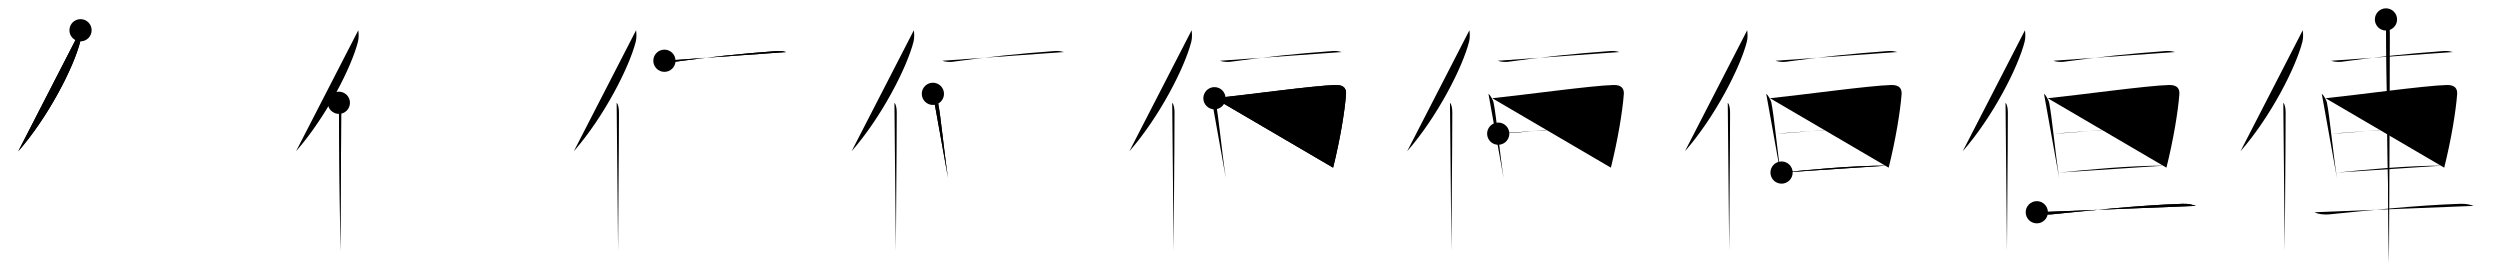 <svg class="stroke_order_diagram--svg_container_for_5186629ed5dda79658000bd5" style="height: 100px; width: 900px;" viewbox="0 0 900 100"><desc>Created with Snap</desc><defs></defs><line class="stroke_order_diagram--bounding_box" x1="1" x2="899" y1="1" y2="1"></line><line class="stroke_order_diagram--bounding_box" x1="1" x2="1" y1="1" y2="99"></line><line class="stroke_order_diagram--bounding_box" x1="1" x2="899" y1="99" y2="99"></line><line class="stroke_order_diagram--guide_line" x1="0" x2="900" y1="50" y2="50"></line><line class="stroke_order_diagram--guide_line" x1="50" x2="50" y1="1" y2="99"></line><line class="stroke_order_diagram--bounding_box" x1="99" x2="99" y1="1" y2="99"></line><path class="stroke_order_diagram--current_path" d="M32.99,14.89c0.14,1.18,0.24,2.67-0.12,4.12c-2.34,9.2-11.39,26.98-22.3,39.45" id="kvg:04fe5-s1" kvg:type="㇒" transform="matrix(1,0,0,1,-4,-4)" xmlns:kvg="http://kanjivg.tagaini.net"></path><path class="stroke_order_diagram--current_path" d="M32.99,14.89c0.14,1.18,0.24,2.67-0.12,4.12c-2.34,9.2-11.39,26.98-22.3,39.45" id="Ske2c9bnei" kvg:type="㇒" transform="matrix(1,0,0,1,-4,-4)" xmlns:kvg="http://kanjivg.tagaini.net"></path><circle class="stroke_order_diagram--path_start" cx="32.99" cy="14.89" r="4" transform="matrix(1,0,0,1,-4,-4)"></circle><line class="stroke_order_diagram--guide_line" x1="150" x2="150" y1="1" y2="99"></line><line class="stroke_order_diagram--bounding_box" x1="199" x2="199" y1="1" y2="99"></line><path class="stroke_order_diagram--existing_path" d="M32.99,14.89c0.14,1.18,0.24,2.67-0.12,4.12c-2.34,9.2-11.39,26.98-22.3,39.45" id="Ske2c9bnel" kvg:type="㇒" transform="matrix(1,0,0,1,96,-4)" xmlns:kvg="http://kanjivg.tagaini.net"></path><path class="stroke_order_diagram--current_path" d="M25.99,41c0.66,0.68,0.84,2.19,0.84,3.58c0,14.46-0.32,40.08-0.32,49.79" id="kvg:04fe5-s2" kvg:type="㇑" transform="matrix(1,0,0,1,96,-4)" xmlns:kvg="http://kanjivg.tagaini.net"></path><path class="stroke_order_diagram--current_path" d="M25.99,41c0.66,0.68,0.84,2.19,0.84,3.58c0,14.46-0.32,40.08-0.32,49.79" id="Ske2c9bnen" kvg:type="㇑" transform="matrix(1,0,0,1,96,-4)" xmlns:kvg="http://kanjivg.tagaini.net"></path><circle class="stroke_order_diagram--path_start" cx="25.99" cy="41" r="4" transform="matrix(1,0,0,1,96,-4)"></circle><line class="stroke_order_diagram--guide_line" x1="250" x2="250" y1="1" y2="99"></line><line class="stroke_order_diagram--bounding_box" x1="299" x2="299" y1="1" y2="99"></line><path class="stroke_order_diagram--existing_path" d="M32.99,14.89c0.14,1.18,0.24,2.67-0.12,4.12c-2.34,9.2-11.39,26.98-22.3,39.45" id="Ske2c9bneq" kvg:type="㇒" transform="matrix(1,0,0,1,196,-4)" xmlns:kvg="http://kanjivg.tagaini.net"></path><path class="stroke_order_diagram--existing_path" d="M25.99,41c0.66,0.68,0.84,2.19,0.84,3.58c0,14.46-0.32,40.08-0.32,49.79" id="Ske2c9bner" kvg:type="㇑" transform="matrix(1,0,0,1,196,-4)" xmlns:kvg="http://kanjivg.tagaini.net"></path><path class="stroke_order_diagram--current_path" d="M43.19,25.87c0.95,0.38,2.7,0.51,3.64,0.38c13.85-1.88,23.43-2.88,36.9-3.88c1.58-0.12,2.54,0.18,3.33,0.37" id="kvg:04fe5-s3" kvg:type="㇐" transform="matrix(1,0,0,1,196,-4)" xmlns:kvg="http://kanjivg.tagaini.net"></path><path class="stroke_order_diagram--current_path" d="M43.19,25.87c0.95,0.38,2.7,0.51,3.64,0.38c13.85-1.88,23.43-2.88,36.9-3.88c1.58-0.12,2.54,0.18,3.33,0.37" id="Ske2c9bnet" kvg:type="㇐" transform="matrix(1,0,0,1,196,-4)" xmlns:kvg="http://kanjivg.tagaini.net"></path><circle class="stroke_order_diagram--path_start" cx="43.19" cy="25.87" r="4" transform="matrix(1,0,0,1,196,-4)"></circle><line class="stroke_order_diagram--guide_line" x1="350" x2="350" y1="1" y2="99"></line><line class="stroke_order_diagram--bounding_box" x1="399" x2="399" y1="1" y2="99"></line><path class="stroke_order_diagram--existing_path" d="M32.99,14.89c0.14,1.18,0.24,2.67-0.12,4.12c-2.34,9.2-11.39,26.98-22.3,39.45" id="Ske2c9bnew" kvg:type="㇒" transform="matrix(1,0,0,1,296,-4)" xmlns:kvg="http://kanjivg.tagaini.net"></path><path class="stroke_order_diagram--existing_path" d="M25.99,41c0.66,0.68,0.84,2.19,0.84,3.58c0,14.46-0.32,40.08-0.32,49.79" id="Ske2c9bnex" kvg:type="㇑" transform="matrix(1,0,0,1,296,-4)" xmlns:kvg="http://kanjivg.tagaini.net"></path><path class="stroke_order_diagram--existing_path" d="M43.19,25.87c0.95,0.38,2.7,0.51,3.64,0.38c13.85-1.88,23.43-2.88,36.9-3.88c1.58-0.12,2.54,0.18,3.33,0.37" id="Ske2c9bney" kvg:type="㇐" transform="matrix(1,0,0,1,296,-4)" xmlns:kvg="http://kanjivg.tagaini.net"></path><path class="stroke_order_diagram--current_path" d="M39.84,37.78c0.74,0.5,1.69,2.39,1.83,3.05c1.01,4.81,2.22,18.17,3.63,27.28" id="kvg:04fe5-s4" kvg:type="㇑" transform="matrix(1,0,0,1,296,-4)" xmlns:kvg="http://kanjivg.tagaini.net"></path><path class="stroke_order_diagram--current_path" d="M39.84,37.78c0.74,0.5,1.69,2.39,1.83,3.05c1.01,4.81,2.22,18.17,3.63,27.28" id="Ske2c9bne10" kvg:type="㇑" transform="matrix(1,0,0,1,296,-4)" xmlns:kvg="http://kanjivg.tagaini.net"></path><circle class="stroke_order_diagram--path_start" cx="39.84" cy="37.78" r="4" transform="matrix(1,0,0,1,296,-4)"></circle><line class="stroke_order_diagram--guide_line" x1="450" x2="450" y1="1" y2="99"></line><line class="stroke_order_diagram--bounding_box" x1="499" x2="499" y1="1" y2="99"></line><path class="stroke_order_diagram--existing_path" d="M32.99,14.89c0.14,1.18,0.24,2.67-0.12,4.12c-2.34,9.2-11.39,26.98-22.3,39.45" id="Ske2c9bne13" kvg:type="㇒" transform="matrix(1,0,0,1,396,-4)" xmlns:kvg="http://kanjivg.tagaini.net"></path><path class="stroke_order_diagram--existing_path" d="M25.99,41c0.66,0.68,0.84,2.19,0.84,3.58c0,14.46-0.32,40.08-0.32,49.79" id="Ske2c9bne14" kvg:type="㇑" transform="matrix(1,0,0,1,396,-4)" xmlns:kvg="http://kanjivg.tagaini.net"></path><path class="stroke_order_diagram--existing_path" d="M43.19,25.87c0.95,0.38,2.7,0.51,3.64,0.38c13.85-1.88,23.43-2.88,36.9-3.88c1.58-0.12,2.54,0.18,3.33,0.37" id="Ske2c9bne15" kvg:type="㇐" transform="matrix(1,0,0,1,396,-4)" xmlns:kvg="http://kanjivg.tagaini.net"></path><path class="stroke_order_diagram--existing_path" d="M39.84,37.78c0.74,0.5,1.69,2.39,1.83,3.05c1.01,4.81,2.22,18.17,3.63,27.28" id="Ske2c9bne16" kvg:type="㇑" transform="matrix(1,0,0,1,396,-4)" xmlns:kvg="http://kanjivg.tagaini.net"></path><path class="stroke_order_diagram--current_path" d="M41.2,39.36c11.3-1.15,35.96-4.58,43.66-4.76c3.19-0.07,3.84,1.57,3.71,3.36c-0.47,6.17-2.12,16.28-4.65,26.4" id="kvg:04fe5-s5" kvg:type="㇕a" transform="matrix(1,0,0,1,396,-4)" xmlns:kvg="http://kanjivg.tagaini.net"></path><path class="stroke_order_diagram--current_path" d="M41.2,39.36c11.3-1.15,35.96-4.58,43.66-4.76c3.19-0.07,3.84,1.57,3.71,3.36c-0.47,6.17-2.12,16.28-4.65,26.4" id="Ske2c9bne18" kvg:type="㇕a" transform="matrix(1,0,0,1,396,-4)" xmlns:kvg="http://kanjivg.tagaini.net"></path><circle class="stroke_order_diagram--path_start" cx="41.2" cy="39.36" r="4" transform="matrix(1,0,0,1,396,-4)"></circle><line class="stroke_order_diagram--guide_line" x1="550" x2="550" y1="1" y2="99"></line><line class="stroke_order_diagram--bounding_box" x1="599" x2="599" y1="1" y2="99"></line><path class="stroke_order_diagram--existing_path" d="M32.99,14.89c0.14,1.18,0.24,2.67-0.12,4.12c-2.34,9.2-11.39,26.98-22.3,39.45" id="Ske2c9bne1b" kvg:type="㇒" transform="matrix(1,0,0,1,496,-4)" xmlns:kvg="http://kanjivg.tagaini.net"></path><path class="stroke_order_diagram--existing_path" d="M25.99,41c0.66,0.68,0.84,2.19,0.84,3.58c0,14.46-0.32,40.08-0.32,49.79" id="Ske2c9bne1c" kvg:type="㇑" transform="matrix(1,0,0,1,496,-4)" xmlns:kvg="http://kanjivg.tagaini.net"></path><path class="stroke_order_diagram--existing_path" d="M43.19,25.87c0.95,0.38,2.7,0.51,3.64,0.38c13.85-1.88,23.43-2.88,36.9-3.88c1.58-0.12,2.54,0.18,3.33,0.37" id="Ske2c9bne1d" kvg:type="㇐" transform="matrix(1,0,0,1,496,-4)" xmlns:kvg="http://kanjivg.tagaini.net"></path><path class="stroke_order_diagram--existing_path" d="M39.84,37.78c0.74,0.5,1.69,2.39,1.83,3.05c1.01,4.81,2.22,18.17,3.63,27.28" id="Ske2c9bne1e" kvg:type="㇑" transform="matrix(1,0,0,1,496,-4)" xmlns:kvg="http://kanjivg.tagaini.net"></path><path class="stroke_order_diagram--existing_path" d="M41.2,39.36c11.3-1.15,35.96-4.58,43.66-4.76c3.19-0.07,3.84,1.57,3.71,3.36c-0.47,6.17-2.12,16.28-4.65,26.4" id="Ske2c9bne1f" kvg:type="㇕a" transform="matrix(1,0,0,1,496,-4)" xmlns:kvg="http://kanjivg.tagaini.net"></path><path class="stroke_order_diagram--current_path" d="M43.36,52.12c8.52-0.25,29.39-2.87,43.36-3.25" id="kvg:04fe5-s6" kvg:type="㇐a" transform="matrix(1,0,0,1,496,-4)" xmlns:kvg="http://kanjivg.tagaini.net"></path><path class="stroke_order_diagram--current_path" d="M43.36,52.12c8.52-0.25,29.39-2.87,43.36-3.25" id="Ske2c9bne1h" kvg:type="㇐a" transform="matrix(1,0,0,1,496,-4)" xmlns:kvg="http://kanjivg.tagaini.net"></path><circle class="stroke_order_diagram--path_start" cx="43.36" cy="52.12" r="4" transform="matrix(1,0,0,1,496,-4)"></circle><line class="stroke_order_diagram--guide_line" x1="650" x2="650" y1="1" y2="99"></line><line class="stroke_order_diagram--bounding_box" x1="699" x2="699" y1="1" y2="99"></line><path class="stroke_order_diagram--existing_path" d="M32.99,14.89c0.14,1.18,0.24,2.67-0.12,4.12c-2.34,9.2-11.39,26.98-22.3,39.45" id="Ske2c9bne1k" kvg:type="㇒" transform="matrix(1,0,0,1,596,-4)" xmlns:kvg="http://kanjivg.tagaini.net"></path><path class="stroke_order_diagram--existing_path" d="M25.99,41c0.66,0.68,0.84,2.19,0.84,3.58c0,14.46-0.32,40.08-0.32,49.79" id="Ske2c9bne1l" kvg:type="㇑" transform="matrix(1,0,0,1,596,-4)" xmlns:kvg="http://kanjivg.tagaini.net"></path><path class="stroke_order_diagram--existing_path" d="M43.19,25.87c0.95,0.38,2.7,0.51,3.64,0.38c13.85-1.88,23.43-2.88,36.9-3.88c1.58-0.12,2.54,0.18,3.33,0.37" id="Ske2c9bne1m" kvg:type="㇐" transform="matrix(1,0,0,1,596,-4)" xmlns:kvg="http://kanjivg.tagaini.net"></path><path class="stroke_order_diagram--existing_path" d="M39.84,37.78c0.74,0.5,1.69,2.39,1.83,3.05c1.01,4.81,2.22,18.17,3.63,27.28" id="Ske2c9bne1n" kvg:type="㇑" transform="matrix(1,0,0,1,596,-4)" xmlns:kvg="http://kanjivg.tagaini.net"></path><path class="stroke_order_diagram--existing_path" d="M41.2,39.36c11.3-1.15,35.96-4.58,43.66-4.76c3.19-0.07,3.84,1.57,3.71,3.36c-0.47,6.17-2.12,16.28-4.65,26.4" id="Ske2c9bne1o" kvg:type="㇕a" transform="matrix(1,0,0,1,596,-4)" xmlns:kvg="http://kanjivg.tagaini.net"></path><path class="stroke_order_diagram--existing_path" d="M43.36,52.12c8.52-0.25,29.39-2.87,43.36-3.25" id="Ske2c9bne1p" kvg:type="㇐a" transform="matrix(1,0,0,1,596,-4)" xmlns:kvg="http://kanjivg.tagaini.net"></path><path class="stroke_order_diagram--current_path" d="M45.36,66.12c9.9-1,25.16-2.5,38.05-2.5" id="kvg:04fe5-s7" kvg:type="㇐a" transform="matrix(1,0,0,1,596,-4)" xmlns:kvg="http://kanjivg.tagaini.net"></path><path class="stroke_order_diagram--current_path" d="M45.36,66.12c9.9-1,25.16-2.5,38.05-2.5" id="Ske2c9bne1r" kvg:type="㇐a" transform="matrix(1,0,0,1,596,-4)" xmlns:kvg="http://kanjivg.tagaini.net"></path><circle class="stroke_order_diagram--path_start" cx="45.36" cy="66.12" r="4" transform="matrix(1,0,0,1,596,-4)"></circle><line class="stroke_order_diagram--guide_line" x1="750" x2="750" y1="1" y2="99"></line><line class="stroke_order_diagram--bounding_box" x1="799" x2="799" y1="1" y2="99"></line><path class="stroke_order_diagram--existing_path" d="M32.99,14.89c0.14,1.18,0.24,2.67-0.12,4.12c-2.34,9.2-11.39,26.98-22.3,39.45" id="Ske2c9bne1u" kvg:type="㇒" transform="matrix(1,0,0,1,696,-4)" xmlns:kvg="http://kanjivg.tagaini.net"></path><path class="stroke_order_diagram--existing_path" d="M25.99,41c0.66,0.68,0.84,2.19,0.84,3.58c0,14.46-0.32,40.08-0.32,49.79" id="Ske2c9bne1v" kvg:type="㇑" transform="matrix(1,0,0,1,696,-4)" xmlns:kvg="http://kanjivg.tagaini.net"></path><path class="stroke_order_diagram--existing_path" d="M43.19,25.87c0.95,0.38,2.7,0.51,3.64,0.38c13.85-1.88,23.43-2.88,36.9-3.88c1.58-0.12,2.54,0.18,3.33,0.37" id="Ske2c9bne1w" kvg:type="㇐" transform="matrix(1,0,0,1,696,-4)" xmlns:kvg="http://kanjivg.tagaini.net"></path><path class="stroke_order_diagram--existing_path" d="M39.84,37.78c0.74,0.5,1.69,2.39,1.83,3.05c1.01,4.81,2.22,18.17,3.63,27.28" id="Ske2c9bne1x" kvg:type="㇑" transform="matrix(1,0,0,1,696,-4)" xmlns:kvg="http://kanjivg.tagaini.net"></path><path class="stroke_order_diagram--existing_path" d="M41.2,39.36c11.3-1.15,35.96-4.58,43.66-4.76c3.19-0.07,3.84,1.57,3.71,3.36c-0.47,6.17-2.12,16.28-4.65,26.4" id="Ske2c9bne1y" kvg:type="㇕a" transform="matrix(1,0,0,1,696,-4)" xmlns:kvg="http://kanjivg.tagaini.net"></path><path class="stroke_order_diagram--existing_path" d="M43.36,52.12c8.52-0.25,29.39-2.87,43.36-3.25" id="Ske2c9bne1z" kvg:type="㇐a" transform="matrix(1,0,0,1,696,-4)" xmlns:kvg="http://kanjivg.tagaini.net"></path><path class="stroke_order_diagram--existing_path" d="M45.36,66.12c9.9-1,25.16-2.5,38.05-2.5" id="Ske2c9bne20" kvg:type="㇐a" transform="matrix(1,0,0,1,696,-4)" xmlns:kvg="http://kanjivg.tagaini.net"></path><path class="stroke_order_diagram--current_path" d="M37.25,80.41c1.36,0.77,3.82,0.9,5.19,0.77C54.5,80,73.78,77.87,89.76,77.37c2.26-0.07,3.61,0.37,4.74,0.75" id="kvg:04fe5-s8" kvg:type="㇐" transform="matrix(1,0,0,1,696,-4)" xmlns:kvg="http://kanjivg.tagaini.net"></path><path class="stroke_order_diagram--current_path" d="M37.25,80.41c1.36,0.77,3.82,0.9,5.19,0.77C54.5,80,73.78,77.87,89.76,77.37c2.26-0.07,3.61,0.37,4.74,0.75" id="Ske2c9bne22" kvg:type="㇐" transform="matrix(1,0,0,1,696,-4)" xmlns:kvg="http://kanjivg.tagaini.net"></path><circle class="stroke_order_diagram--path_start" cx="37.25" cy="80.41" r="4" transform="matrix(1,0,0,1,696,-4)"></circle><line class="stroke_order_diagram--guide_line" x1="850" x2="850" y1="1" y2="99"></line><line class="stroke_order_diagram--bounding_box" x1="899" x2="899" y1="1" y2="99"></line><path class="stroke_order_diagram--existing_path" d="M32.99,14.89c0.14,1.18,0.24,2.67-0.12,4.12c-2.34,9.2-11.39,26.98-22.3,39.45" id="Ske2c9bne25" kvg:type="㇒" transform="matrix(1,0,0,1,796,-4)" xmlns:kvg="http://kanjivg.tagaini.net"></path><path class="stroke_order_diagram--existing_path" d="M25.99,41c0.66,0.68,0.84,2.19,0.84,3.58c0,14.46-0.32,40.08-0.32,49.79" id="Ske2c9bne26" kvg:type="㇑" transform="matrix(1,0,0,1,796,-4)" xmlns:kvg="http://kanjivg.tagaini.net"></path><path class="stroke_order_diagram--existing_path" d="M43.19,25.87c0.95,0.38,2.7,0.51,3.64,0.38c13.85-1.88,23.43-2.88,36.9-3.88c1.58-0.12,2.54,0.18,3.33,0.37" id="Ske2c9bne27" kvg:type="㇐" transform="matrix(1,0,0,1,796,-4)" xmlns:kvg="http://kanjivg.tagaini.net"></path><path class="stroke_order_diagram--existing_path" d="M39.84,37.78c0.74,0.5,1.69,2.39,1.83,3.05c1.01,4.81,2.22,18.17,3.63,27.28" id="Ske2c9bne28" kvg:type="㇑" transform="matrix(1,0,0,1,796,-4)" xmlns:kvg="http://kanjivg.tagaini.net"></path><path class="stroke_order_diagram--existing_path" d="M41.2,39.36c11.3-1.15,35.96-4.58,43.66-4.76c3.19-0.07,3.84,1.57,3.71,3.36c-0.47,6.17-2.12,16.28-4.65,26.4" id="Ske2c9bne29" kvg:type="㇕a" transform="matrix(1,0,0,1,796,-4)" xmlns:kvg="http://kanjivg.tagaini.net"></path><path class="stroke_order_diagram--existing_path" d="M43.36,52.12c8.52-0.25,29.39-2.87,43.36-3.25" id="Ske2c9bne2a" kvg:type="㇐a" transform="matrix(1,0,0,1,796,-4)" xmlns:kvg="http://kanjivg.tagaini.net"></path><path class="stroke_order_diagram--existing_path" d="M45.36,66.12c9.9-1,25.16-2.5,38.05-2.5" id="Ske2c9bne2b" kvg:type="㇐a" transform="matrix(1,0,0,1,796,-4)" xmlns:kvg="http://kanjivg.tagaini.net"></path><path class="stroke_order_diagram--existing_path" d="M37.25,80.41c1.36,0.77,3.82,0.9,5.19,0.77C54.5,80,73.78,77.87,89.76,77.37c2.26-0.07,3.61,0.37,4.74,0.75" id="Ske2c9bne2c" kvg:type="㇐" transform="matrix(1,0,0,1,796,-4)" xmlns:kvg="http://kanjivg.tagaini.net"></path><path class="stroke_order_diagram--current_path" d="M62.95,11c0.7,0.6,1.31,2.5,1.31,5.16c0,7.59-0.23,70.09-0.23,82.59" id="kvg:04fe5-s9" kvg:type="㇑" transform="matrix(1,0,0,1,796,-4)" xmlns:kvg="http://kanjivg.tagaini.net"></path><path class="stroke_order_diagram--current_path" d="M62.95,11c0.7,0.6,1.31,2.5,1.31,5.16c0,7.59-0.23,70.09-0.23,82.59" id="Ske2c9bne2e" kvg:type="㇑" transform="matrix(1,0,0,1,796,-4)" xmlns:kvg="http://kanjivg.tagaini.net"></path><circle class="stroke_order_diagram--path_start" cx="62.95" cy="11" r="4" transform="matrix(1,0,0,1,796,-4)"></circle></svg>